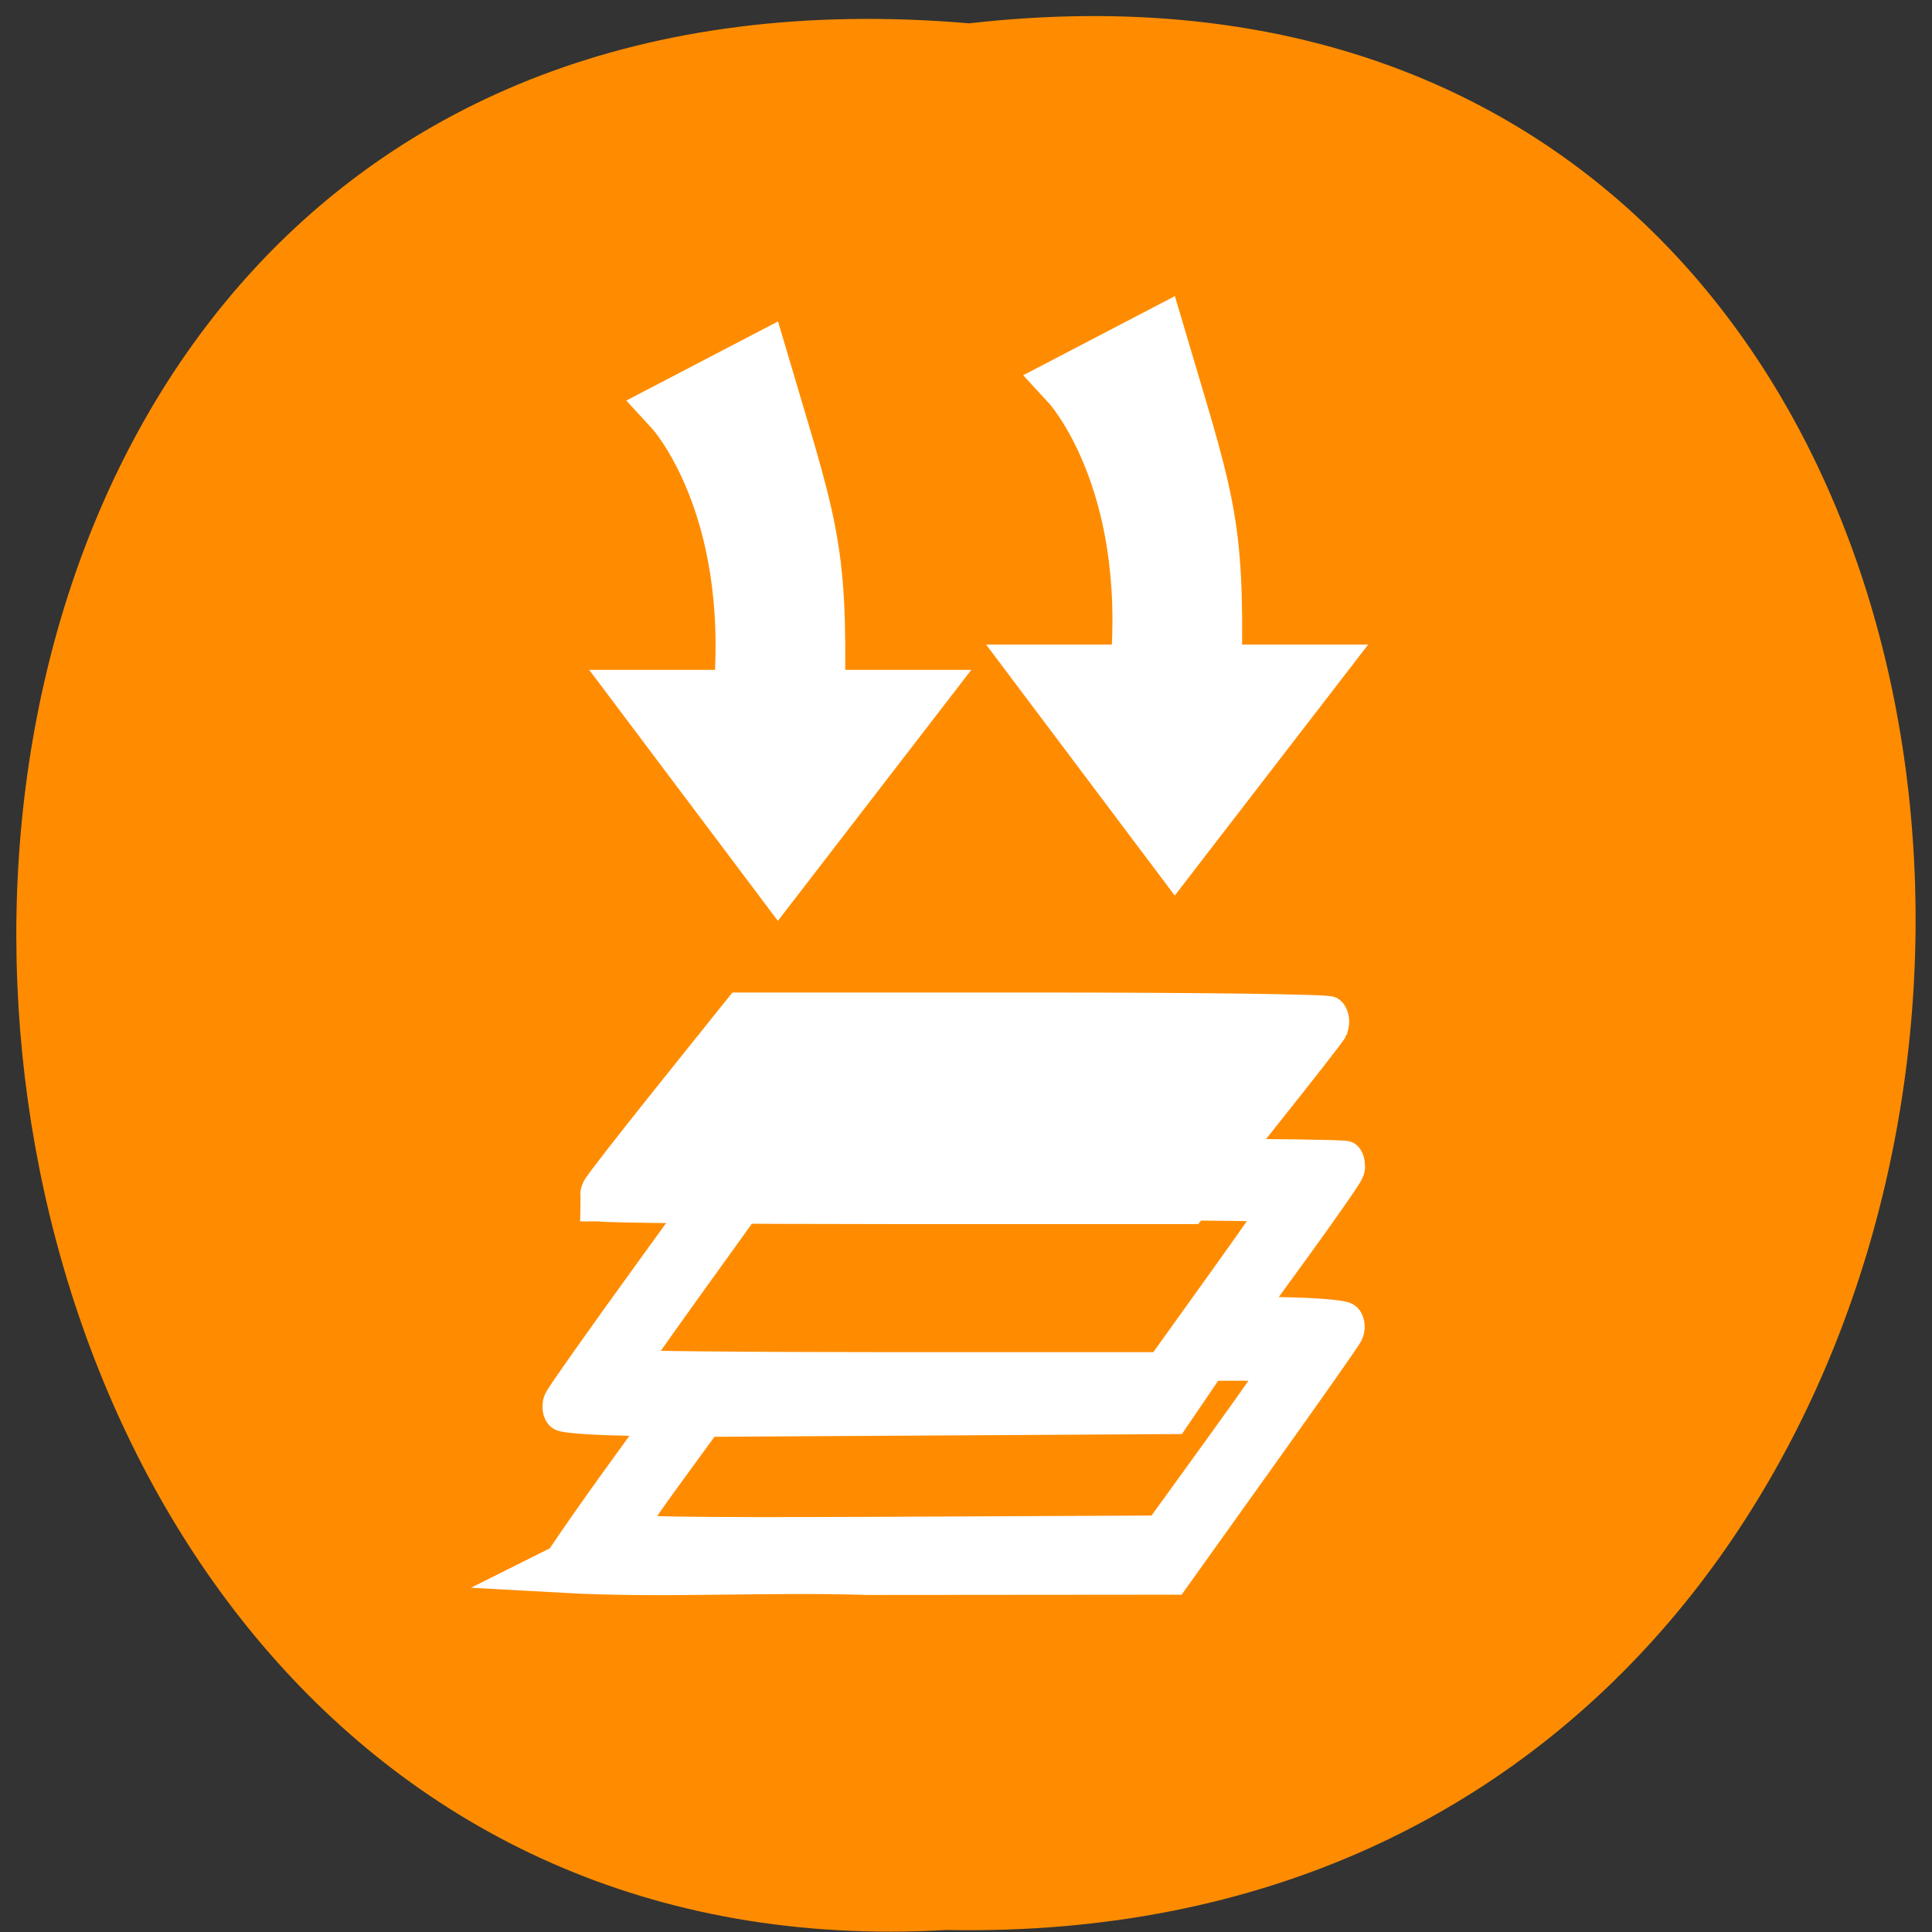 <svg xmlns="http://www.w3.org/2000/svg" xmlns:xlink="http://www.w3.org/1999/xlink" viewBox="0 0 256 256"><rect x="0" y="0" width="256" height="256" fill="#333333" stroke="none"/><defs><path d="m 245.46 129.52 l -97.89 -96.9 c -5.556 -5.502 -16.222 -11.873 -23.7 -14.16 l -39.518 -12.08 c -7.479 -2.286 -18.1 0.391 -23.599 5.948 l -13.441 13.578 c -5.5 5.559 -14.502 14.653 -20 20.21 l -13.44 13.579 c -5.5 5.558 -8.07 16.206 -5.706 23.658 l 12.483 39.39 c 2.363 7.456 8.843 18.06 14.399 23.556 l 97.89 96.9 c 5.558 5.502 14.605 5.455 20.1 -0.101 l 36.26 -36.63 c 5.504 -5.559 14.503 -14.651 20 -20.21 l 36.26 -36.629 c 5.502 -5.56 5.455 -14.606 -0.101 -20.11 z m -178.09 -50.74 c -7.198 0 -13.03 -5.835 -13.03 -13.03 0 -7.197 5.835 -13.03 13.03 -13.03 7.197 0 13.03 5.835 13.03 13.03 -0.001 7.198 -5.836 13.03 -13.03 13.03 z" id="0"/><use id="1" xlink:href="#0"/><clipPath id="2"><use xlink:href="#0"/></clipPath><clipPath clip-path="url(#2)"><use xlink:href="#1"/></clipPath><clipPath clip-path="url(#2)"><use xlink:href="#1"/></clipPath></defs><g fill="#fff"><g color="#000"><path d="m 128.42 795.13 c 168.87 -19.553 166.53 260.33 -3.01 257.01 -157.67 9.224 -171.9 -272.26 3.01 -257.01 z" transform="matrix(1 0 0 0.983 0 -778.52)" fill="#ff8c00"/></g><g transform="matrix(4.225 0 0 5.546 56 52.17)" stroke="#fff"><g transform="matrix(1.025 0 0 1.015 -1.078 -1.05)"><path d="m 5.274 28.692 c 1.155 -1.318 2.096 -2.289 3.394 -3.67 l -1.697 -0.032 c -0.933 -0.018 -1.693 -0.069 -1.687 -0.115 0.005 -0.045 1.2 -1.348 2.656 -2.895 l 2.646 -2.812 l 9.374 -0.03 c 5.156 -0.016 9.371 0.01 9.367 0.057 -0.004 0.048 -0.764 0.887 -1.689 1.866 l -1.682 1.779 l 1.7 0.032 c 0.935 0.018 1.679 0.077 1.654 0.131 -0.025 0.055 -1.224 1.367 -2.664 2.917 l -2.618 2.818 l -9.377 0.006 c -3.117 -0.076 -6.274 0.082 -9.377 -0.052 z m 20.268 -2.752 c 1.068 -1.136 1.944 -2.105 1.947 -2.152 0.003 -0.047 -0.525 -0.086 -1.173 -0.086 h -1.178 l -0.555 0.628 l -0.555 0.628 l -7.146 0.032 l -7.146 0.032 l -1.304 1.377 c -0.717 0.758 -1.307 1.442 -1.311 1.522 -0.006 0.115 1.685 0.138 8.236 0.115 l 8.243 -0.03 z m 0.033 -3.839 c 1.056 -1.133 1.92 -2.088 1.92 -2.123 0 -0.035 -3.719 -0.063 -8.265 -0.063 h -8.265 l -1.925 2.058 c -1.059 1.132 -1.925 2.088 -1.925 2.123 0 0.036 3.722 0.065 8.27 0.065 h 8.27 z" stroke-width="1.132"/><path d="m 6.47 19.919 c 0 -0.035 0.968 -0.993 2.15 -2.128 l 2.15 -2.064 h 9.05 c 4.975 0 9.02 0.041 8.993 0.092 -0.029 0.051 -1 1.01 -2.162 2.128 l -2.109 2.036 h -9.03 c -4.968 0 -9.03 -0.029 -9.03 -0.064 z" stroke-width="1.195"/></g><g stroke-width="1.252"><path d="m 12.613 7.224 h 3.071 l -4.537 4.485 l -4.425 -4.485 h 3.02 c 0.538 -4.652 -2.141 -6.869 -2.141 -6.869 l 3.189 -1.267 c 1.578 4.075 1.919 4.5 1.826 8.136 z"/><path d="m 25.06 6.619 h 3.071 l -4.537 4.485 l -4.425 -4.485 h 3.02 c 0.538 -4.652 -2.141 -6.869 -2.141 -6.869 l 3.189 -1.267 c 1.578 4.075 1.919 4.5 1.826 8.136 z"/></g></g></g></svg>